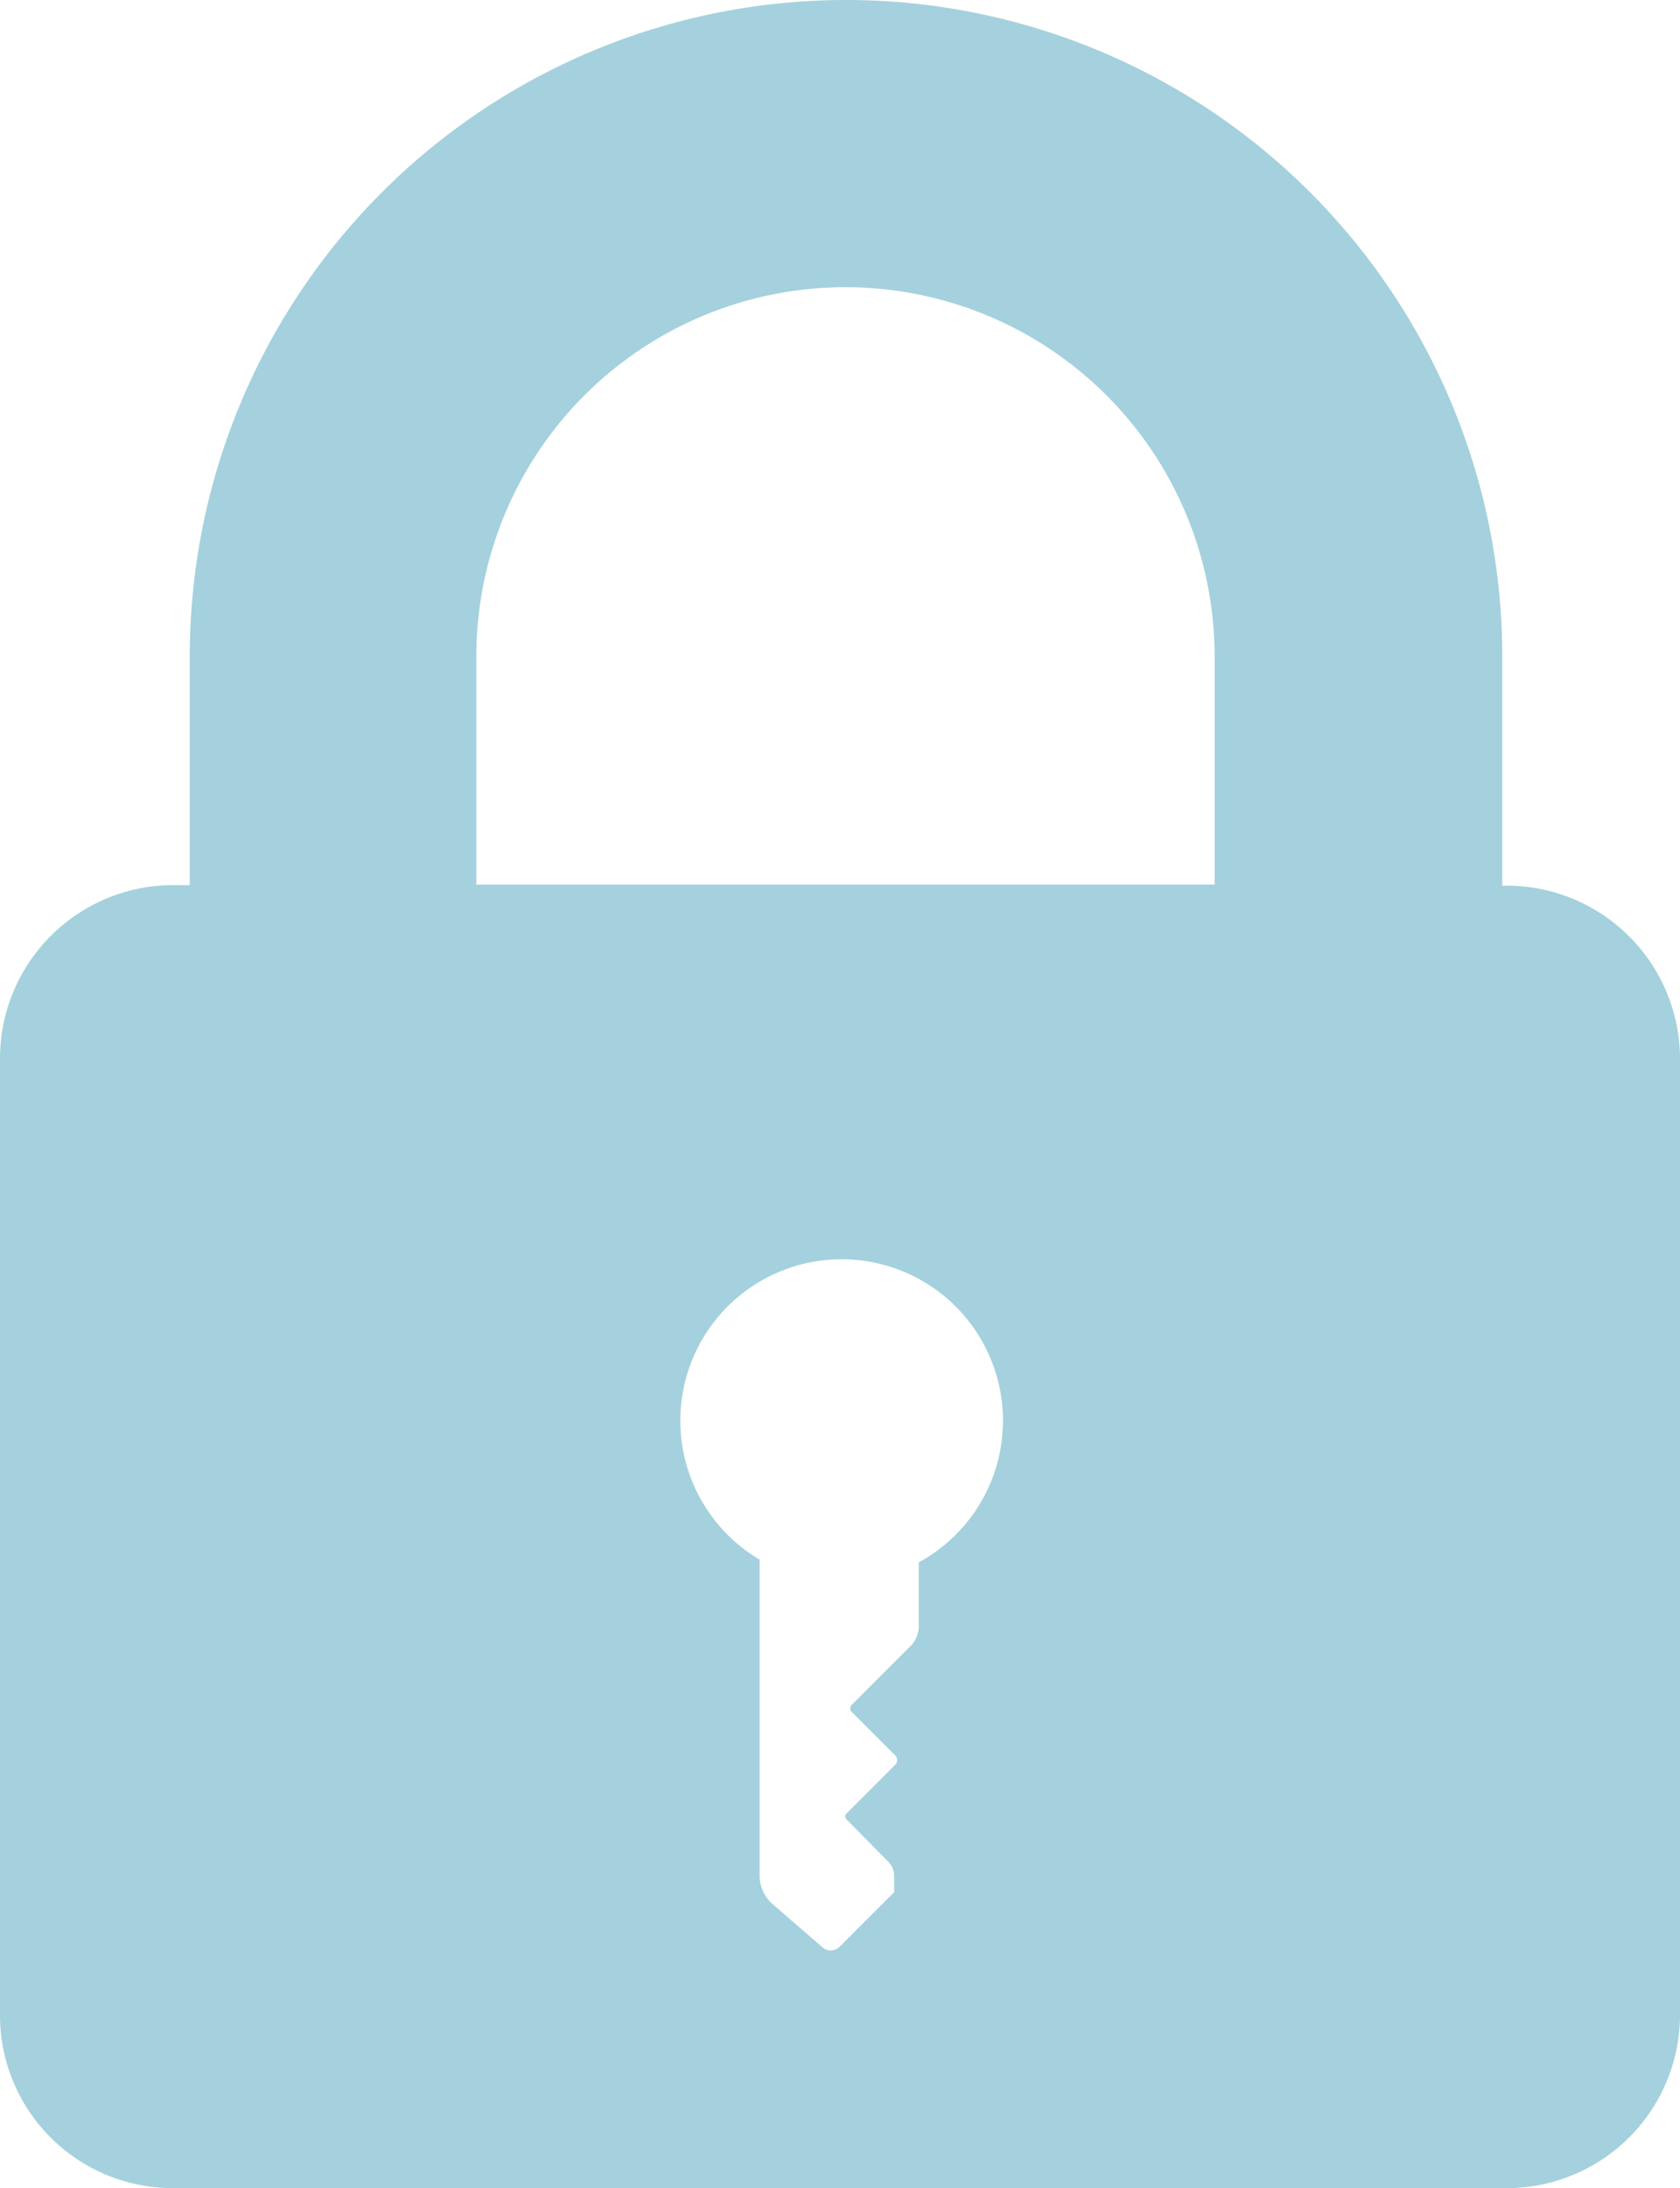 <svg id="Слой_1" data-name="Слой 1" xmlns="http://www.w3.org/2000/svg" width="30.72" height="40" viewBox="0 0 30.72 40"><defs><style>.cls-1{fill:#a4d1dd;}</style></defs><title>locked</title><path class="cls-1" d="M3.81,40H28.19a3.17,3.17,0,0,0,3.17-3.17V19.36a3.17,3.17,0,0,0-3.17-3.17h-.08V12a12,12,0,1,0-24,0v4.18H3.81A3.17,3.17,0,0,0,.64,19.36V36.83A3.16,3.16,0,0,0,3.81,40ZM17.44,28.56v1.17a.52.52,0,0,1-.16.37l-1.07,1.07a.09.09,0,0,0,0,.12l.8.8a.12.12,0,0,1,0,.17l-.89.89a.08.08,0,0,0,0,.11l.75.76a.36.36,0,0,1,.12.27v.3l-1,1a.23.23,0,0,1-.32,0l-.9-.78a.69.69,0,0,1-.24-.52V28.51a2.95,2.95,0,1,1,3,0ZM9.35,12a6.75,6.75,0,1,1,13.5,0v4.17H9.35Zm0,0" transform="translate(-0.64)"/></svg>
